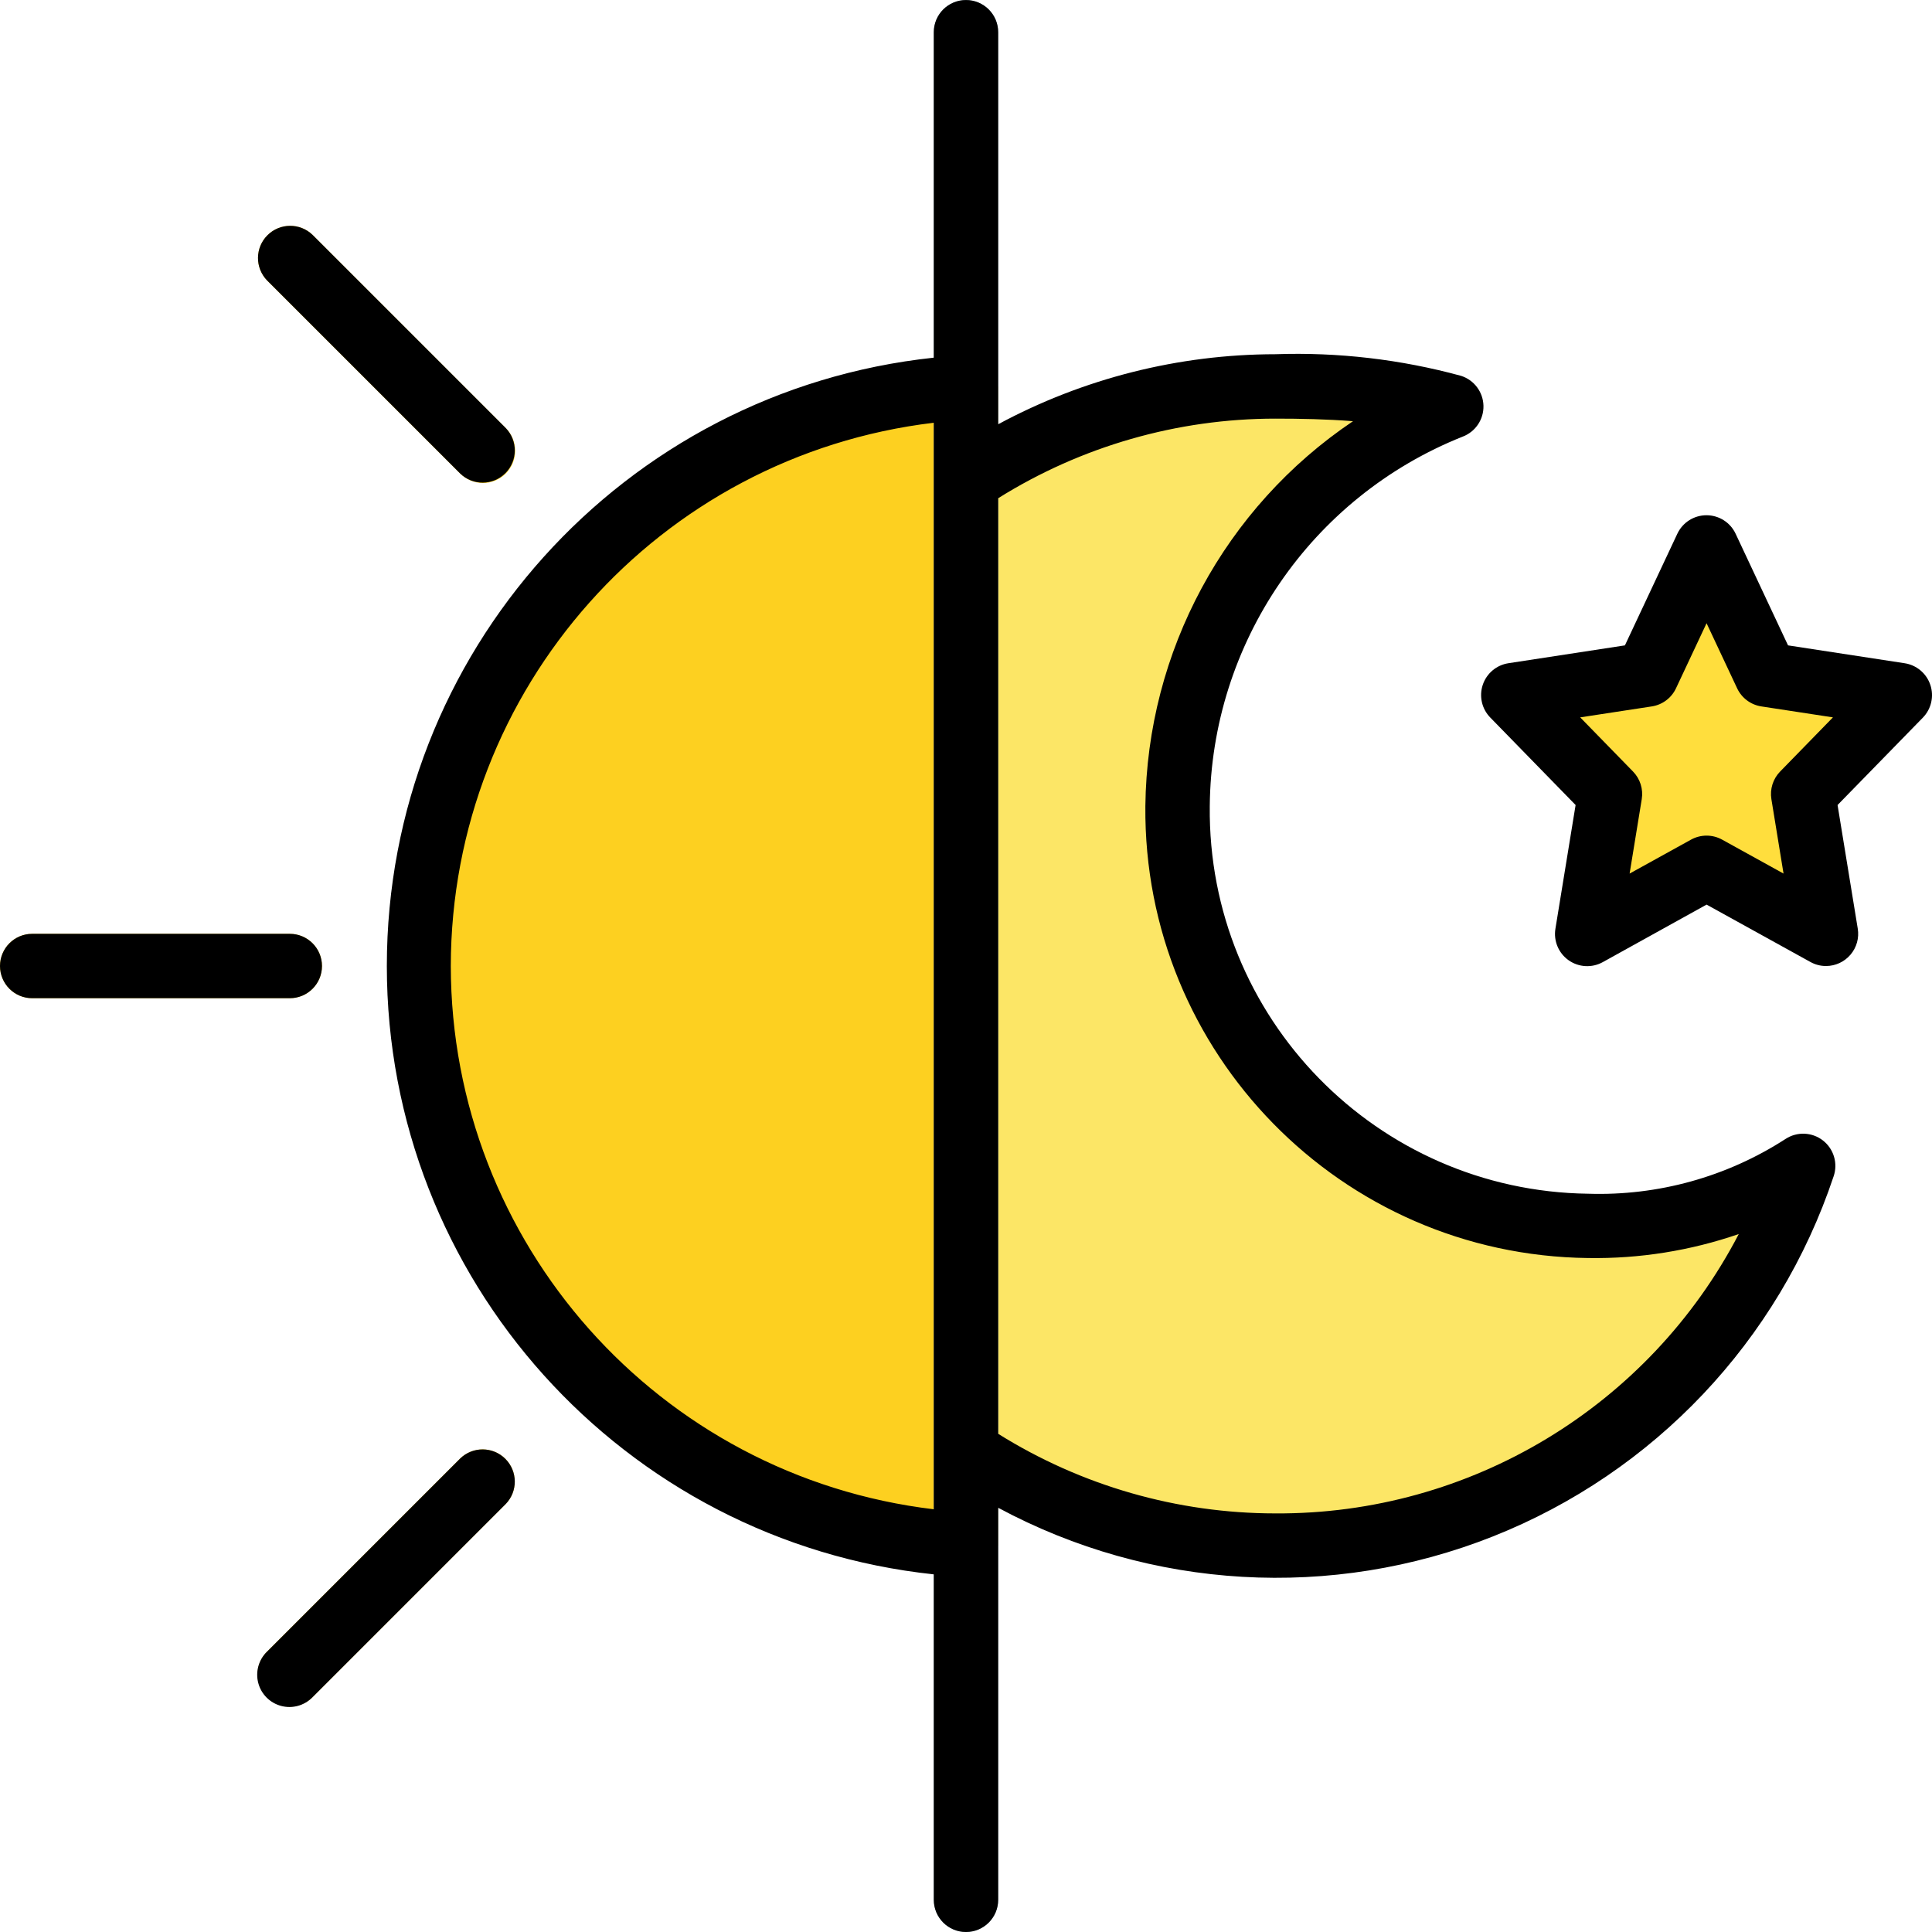 <svg height="480pt" viewBox="0 0 480.007 480" width="480pt" xmlns="http://www.w3.org/2000/svg"><g fill="#fdd020"><path d="m248 384.004c-79.527 0-144-64.473-144-144s64.473-144 144-144"/><path d="m120 120.004c-2.121 0-4.156-.844-5.656-2.344l-48-48c-3.031-3.141-2.988-8.129.098-11.215 3.086-3.086 8.074-3.129 11.215-.098l48 48c2.285 2.289 2.973 5.727 1.734 8.719-1.238 2.988-4.156 4.938-7.391 4.938zm0 0"/><path d="m72 248.004h-64c-4.418 0-8-3.582-8-8 0-4.418 3.582-8 8-8h64c4.418 0 8 3.582 8 8 0 4.418-3.582 8-8 8zm0 0"/><path d="m72 424.004c-3.234 0-6.152-1.949-7.391-4.938-1.238-2.992-.551-6.43 1.734-8.719l48-48c3.141-3.031 8.129-2.988 11.215.098 3.086 3.086 3.129 8.074.098 11.215l-48 48c-1.5 1.5-3.535 2.344-5.656 2.344zm0 0"/></g><path d="m394.566 304.555c-56.949-.656-102.598-47.328-102-104.277.316-43.867 27.219-83.152 68-99.305-14.238-3.844-28.973-5.52-43.711-4.969-27.375.004-54.129 8.156-76.855 23.414v241.168c35.801 24.012 80.758 29.938 121.559 16.023 40.797-13.914 72.766-46.07 86.441-86.949-15.883 10.281-34.52 15.477-53.434 14.895zm0 0" fill="#fce666"/><path d="m424 215.605 29.664 16.398-5.664-34.734 24-24.594-33.168-5.07-14.832-31.602-14.832 31.602-33.168 5.07 24 24.594-5.664 34.734zm0 0" fill="#ffde3d"/><path d="m240 480.004c-4.418 0-8-3.582-8-8v-464c0-4.418 3.582-8 8-8s8 3.582 8 8v464c0 4.418-3.582 8-8 8zm0 0" fill="#92aeba"/><path d="m114.344 117.66c3.141 3.031 8.129 2.988 11.215-.098 3.086-3.086 3.129-8.074.098-11.215l-48-48c-3.141-3.031-8.129-2.988-11.215.098-3.086 3.086-3.129 8.074-.098 11.215zm0 0"/><path d="m80 240.004c0-4.418-3.582-8-8-8h-64c-4.418 0-8 3.582-8 8 0 4.418 3.582 8 8 8h64c4.418 0 8-3.582 8-8zm0 0"/><path d="m114.344 362.348-48 48c-2.078 2.008-2.914 4.984-2.18 7.781.73 2.797 2.914 4.98 5.711 5.711 2.797.734 5.773-.102 7.781-2.18l48-48c3.031-3.141 2.988-8.129-.098-11.215-3.086-3.086-8.074-3.129-11.215-.098zm0 0"/><path d="m443.602 282.98c-14.578 9.422-31.688 14.164-49.035 13.598-52.512-.695-94.559-43.762-94-96.277.352-40.531 25.188-76.82 62.84-91.824 3.18-1.207 5.25-4.289 5.16-7.688-.09-3.398-2.312-6.371-5.551-7.41-15.027-4.105-30.59-5.918-46.16-5.375-24.035.027-47.691 6.004-68.855 17.398v-97.398c0-4.418-3.582-8-8-8s-8 3.582-8 8v80.855c-77.273 8.234-135.891 73.434-135.891 151.145 0 77.711 58.617 142.906 135.891 151.145v80.855c0 4.418 3.582 8 8 8s8-3.582 8-8v-97.398c37.922 20.387 82.91 22.988 122.934 7.113 40.02-15.875 70.992-48.613 84.625-89.449 1.117-3.238.047-6.824-2.656-8.926-2.703-2.098-6.441-2.246-9.301-.363zm-331.602-42.977c.105-68.867 51.621-126.809 120-134.977v269.953c-68.379-8.168-119.895-66.109-120-134.977zm204.855 136c-24.352-.008-48.211-6.863-68.855-19.777v-232.445c20.645-12.918 44.504-19.77 68.855-19.777 6.168 0 12.754.121 19.297.641-31.879 21.449-51.168 57.211-51.586 95.633-.555 61.348 48.652 111.574 110 112.277 12.73.203 25.398-1.812 37.434-5.961-22.328 42.898-66.785 69.695-115.145 69.41zm0 0"/><path d="m479.586 170.141c-.957-2.852-3.43-4.926-6.402-5.367l-28.945-4.434-13.023-27.734c-1.316-2.809-4.141-4.598-7.238-4.598-3.102 0-5.922 1.789-7.242 4.598l-13.023 27.734-28.941 4.434c-2.965.453-5.422 2.523-6.375 5.363-.953 2.84-.238 5.977 1.852 8.121l21.211 21.746-5.016 30.75c-.492 3.023.785 6.059 3.285 7.824 2.504 1.762 5.793 1.945 8.473.465l25.801-14.297 25.801 14.258c1.18.656 2.512 1.004 3.863 1 2.348 0 4.574-1.031 6.094-2.82 1.523-1.785 2.18-4.152 1.801-6.469l-5.016-30.711 21.184-21.703c2.105-2.156 2.824-5.309 1.859-8.16zm-37.312 21.543c-1.773 1.816-2.578 4.367-2.168 6.871l3.016 18.48-15.258-8.43c-2.406-1.328-5.32-1.328-7.727 0l-15.258 8.43 3.016-18.48c.41-2.504-.395-5.055-2.168-6.871l-13.125-13.457 17.773-2.719c2.637-.402 4.898-2.09 6.031-4.504l7.594-16.168 7.594 16.168c1.133 2.414 3.395 4.102 6.031 4.504l17.773 2.719zm0 0"/></svg>